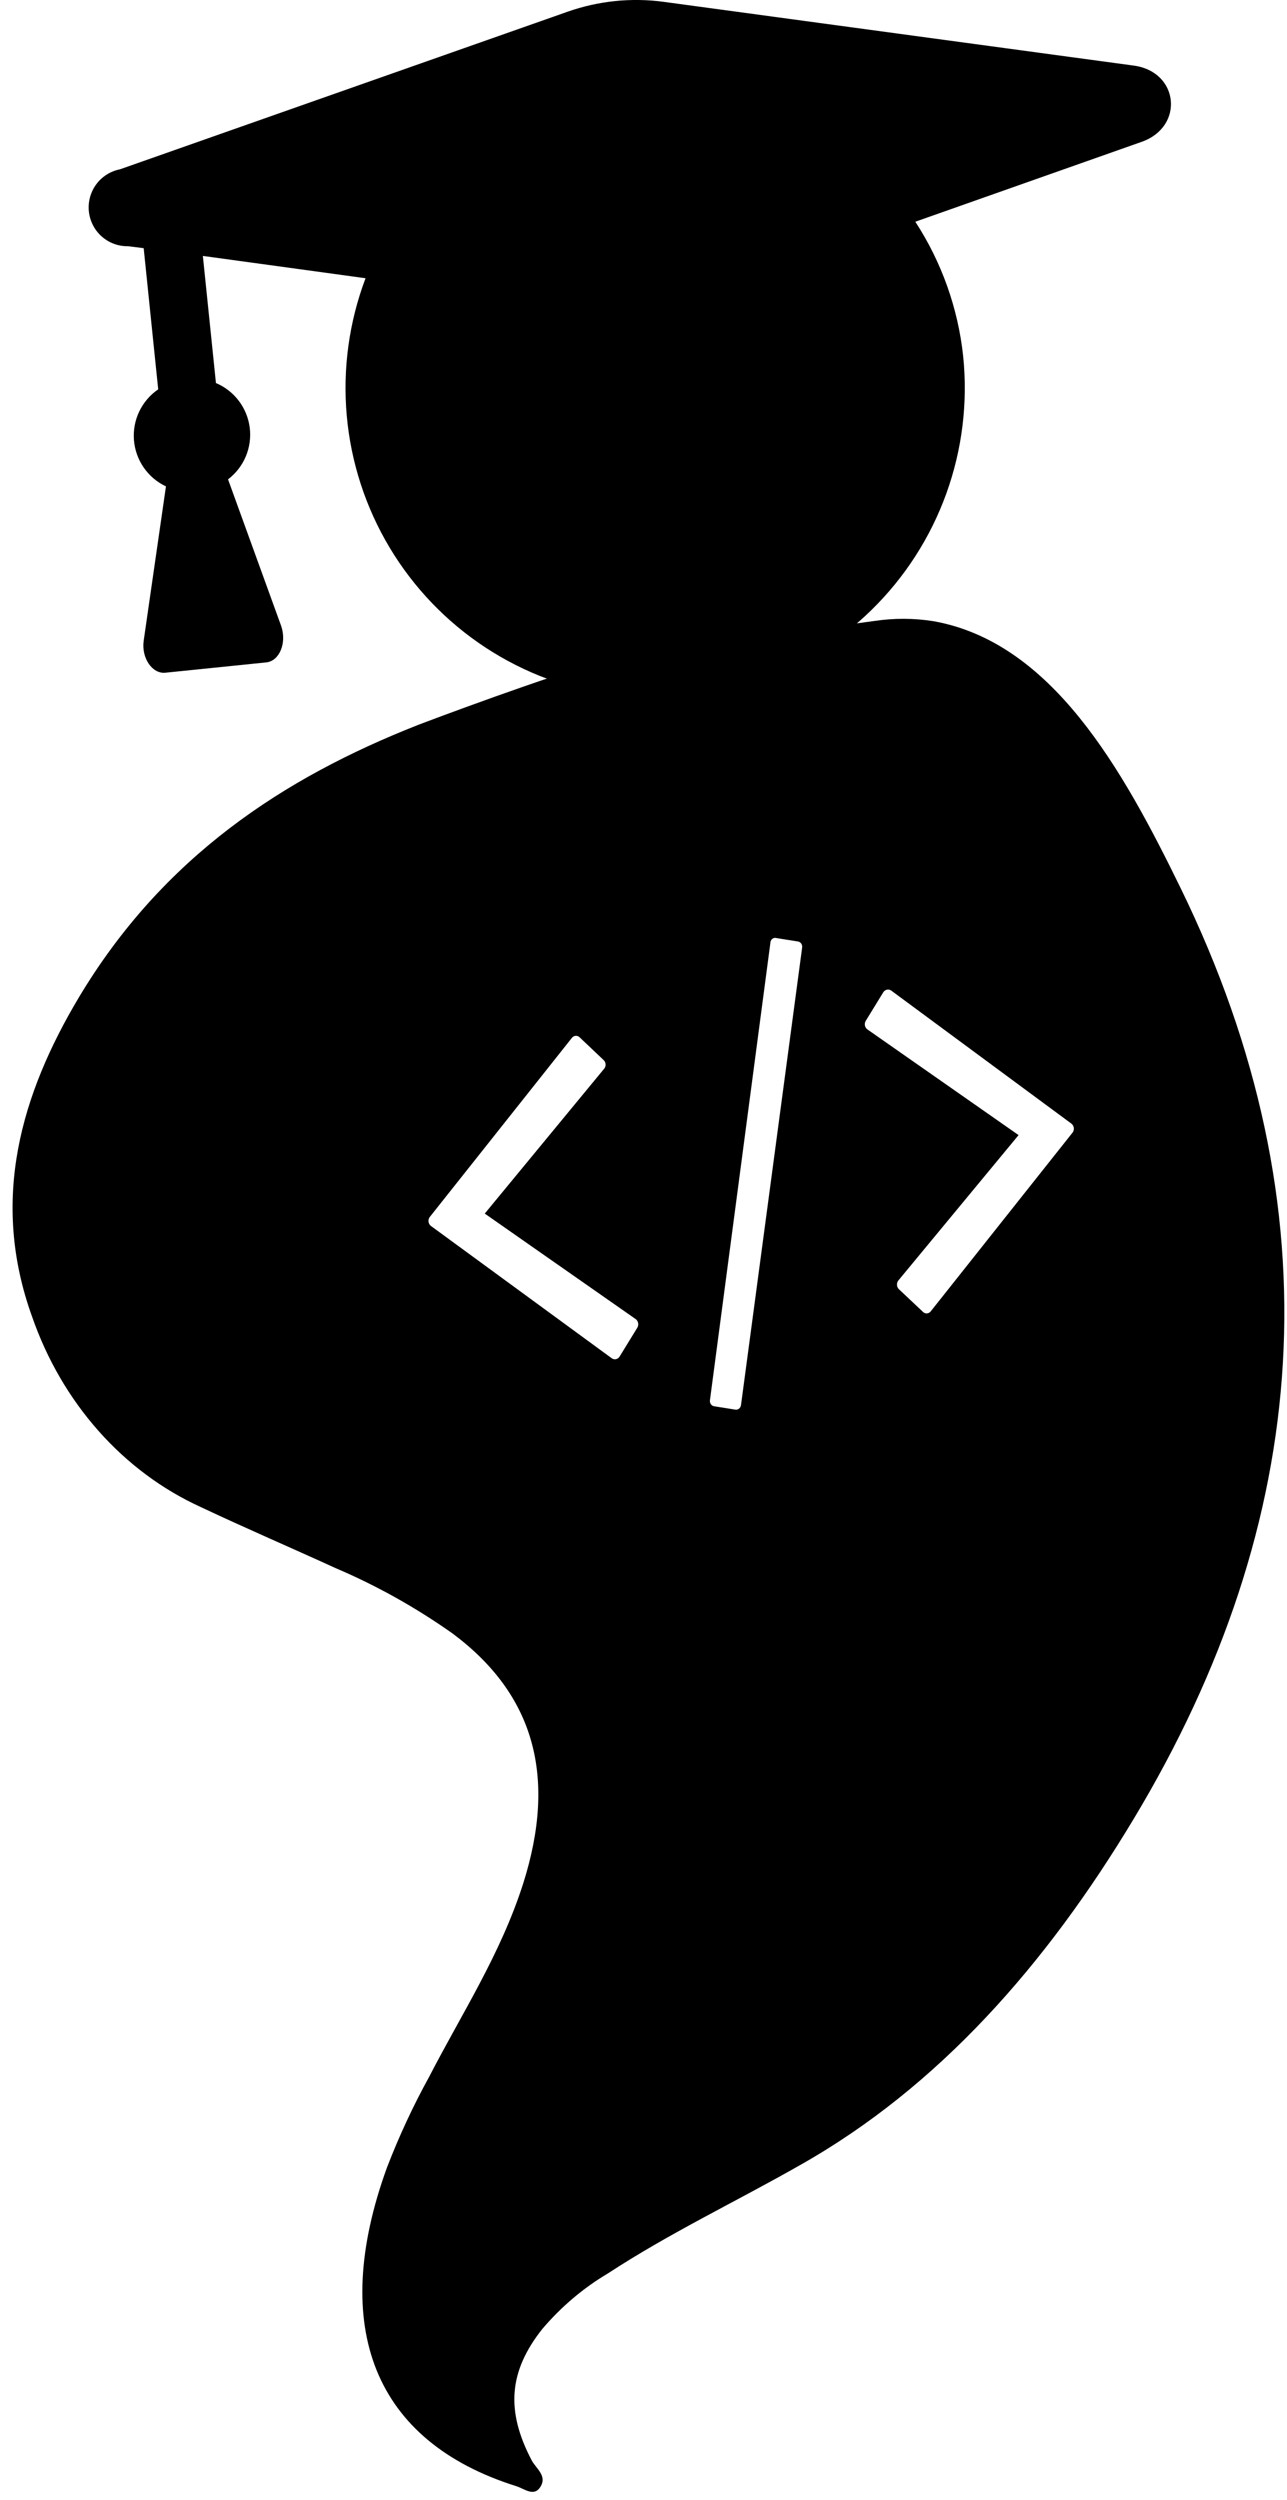 <svg width="102" height="198" viewBox="0 0 102 198" fill="none" xmlns="http://www.w3.org/2000/svg">
<path d="M10.139 19.501L11.387 19.655L12.538 30.837C11.892 31.278 11.374 31.883 11.036 32.589C10.699 33.295 10.554 34.078 10.616 34.858C10.679 35.639 10.946 36.389 11.391 37.032C11.837 37.676 12.444 38.19 13.152 38.523L11.387 50.752C11.195 52.107 12.068 53.394 13.113 53.279L21.105 52.462C22.15 52.356 22.745 50.916 22.285 49.58L18.073 37.965C18.693 37.495 19.178 36.869 19.48 36.151C19.782 35.432 19.89 34.647 19.793 33.874C19.695 33.101 19.397 32.367 18.927 31.747C18.456 31.126 17.831 30.64 17.114 30.338L16.078 20.27L28.971 22.037C27.661 25.506 27.152 29.227 27.482 32.92C27.812 36.614 28.973 40.185 30.877 43.366C32.782 46.546 35.38 49.254 38.478 51.286C41.575 53.318 45.092 54.622 48.765 55.099C52.437 55.577 56.17 55.216 59.683 54.043C63.196 52.871 66.399 50.917 69.051 48.329C71.703 45.741 73.736 42.585 74.997 39.098C76.258 35.611 76.715 31.884 76.333 28.195C75.924 24.401 74.626 20.757 72.543 17.561L90.492 11.23C93.879 10.029 93.438 5.687 89.869 5.197L52.58 0.143C50.028 -0.197 47.431 0.07 45.001 0.922L9.506 13.411C8.754 13.558 8.084 13.982 7.628 14.599C7.173 15.216 6.964 15.982 7.043 16.746C7.123 17.509 7.484 18.215 8.057 18.725C8.63 19.235 9.373 19.512 10.139 19.501Z" fill="currentColor"/>
<path d="M93.576 70.352C88.963 60.904 83.358 50.863 73.968 49.197C72.428 48.954 70.866 48.948 69.326 49.178L50.594 51.71C49.834 51.813 49.08 51.97 48.339 52.178C43.429 53.529 33.865 57.132 33.128 57.418C22.448 61.617 12.908 67.879 6.259 78.981C1.693 86.623 -0.81 94.999 2.538 104.268C3.709 107.645 5.5 110.727 7.802 113.324C10.103 115.92 12.867 117.976 15.921 119.365C19.454 121.032 23.043 122.571 26.594 124.195C29.837 125.575 32.944 127.31 35.867 129.373C42.341 134.198 44.151 140.696 41.467 149.169C39.68 154.769 36.597 159.476 34.01 164.489C32.74 166.792 31.624 169.192 30.669 171.67C26.059 184.358 29.673 193.381 40.923 196.909C41.523 197.099 42.255 197.717 42.755 197.068C43.462 196.121 42.48 195.527 42.132 194.85C40.075 190.931 40.322 187.805 42.984 184.451C44.481 182.694 46.23 181.214 48.162 180.068C53.108 176.834 58.366 174.352 63.433 171.464C74.399 165.273 82.92 155.591 89.86 144.042C103.984 120.573 106 95.797 93.576 70.352ZM50.5 105.171L49.111 107.432C49.046 107.542 48.944 107.619 48.827 107.646C48.71 107.674 48.588 107.649 48.487 107.579L34.158 97.101C34.105 97.063 34.06 97.013 34.027 96.954C33.993 96.895 33.971 96.829 33.963 96.761C33.954 96.692 33.959 96.622 33.978 96.556C33.996 96.49 34.028 96.429 34.069 96.377L45.33 82.194C45.37 82.145 45.418 82.106 45.472 82.079C45.527 82.052 45.585 82.038 45.645 82.037C45.705 82.036 45.764 82.049 45.819 82.074C45.874 82.099 45.924 82.136 45.965 82.183L47.853 83.971C47.898 84.015 47.934 84.068 47.958 84.127C47.983 84.186 47.996 84.25 47.998 84.316C47.999 84.381 47.987 84.445 47.965 84.505C47.942 84.565 47.907 84.62 47.864 84.665L38.419 96.117L50.402 104.489C50.496 104.567 50.559 104.681 50.578 104.809C50.596 104.936 50.568 105.066 50.5 105.171ZM58.728 111.281C58.721 111.337 58.703 111.391 58.677 111.439C58.651 111.488 58.616 111.53 58.574 111.564C58.533 111.598 58.485 111.623 58.435 111.637C58.385 111.65 58.333 111.653 58.281 111.645L56.601 111.378C56.55 111.371 56.501 111.353 56.456 111.326C56.412 111.298 56.373 111.26 56.341 111.216C56.31 111.171 56.287 111.12 56.274 111.066C56.261 111.012 56.258 110.956 56.266 110.9L61.052 74.707C61.051 74.64 61.064 74.573 61.091 74.513C61.118 74.453 61.158 74.4 61.208 74.361C61.257 74.321 61.314 74.294 61.375 74.284C61.436 74.273 61.498 74.278 61.556 74.299L63.236 74.566C63.288 74.573 63.339 74.591 63.384 74.62C63.429 74.648 63.469 74.686 63.5 74.732C63.532 74.778 63.554 74.83 63.566 74.885C63.579 74.941 63.581 74.998 63.572 75.055L58.728 111.281ZM85.019 89.684L73.758 103.868C73.719 103.916 73.67 103.955 73.616 103.982C73.561 104.009 73.503 104.024 73.443 104.025C73.383 104.025 73.324 104.013 73.269 103.988C73.214 103.963 73.164 103.925 73.123 103.878L71.225 102.091C71.14 102 71.091 101.876 71.089 101.746C71.087 101.616 71.132 101.491 71.214 101.397L80.726 89.901L68.743 81.529C68.693 81.494 68.65 81.449 68.617 81.395C68.583 81.342 68.56 81.281 68.548 81.218C68.536 81.154 68.536 81.089 68.548 81.025C68.56 80.962 68.583 80.902 68.617 80.848L70.005 78.587C70.073 78.481 70.176 78.408 70.292 78.383C70.408 78.358 70.529 78.382 70.629 78.451L84.911 88.992C84.961 89.029 85.004 89.077 85.036 89.132C85.069 89.187 85.091 89.249 85.101 89.314C85.111 89.378 85.109 89.445 85.095 89.508C85.081 89.572 85.055 89.632 85.019 89.684Z" fill="currentColor"/>
</svg>
